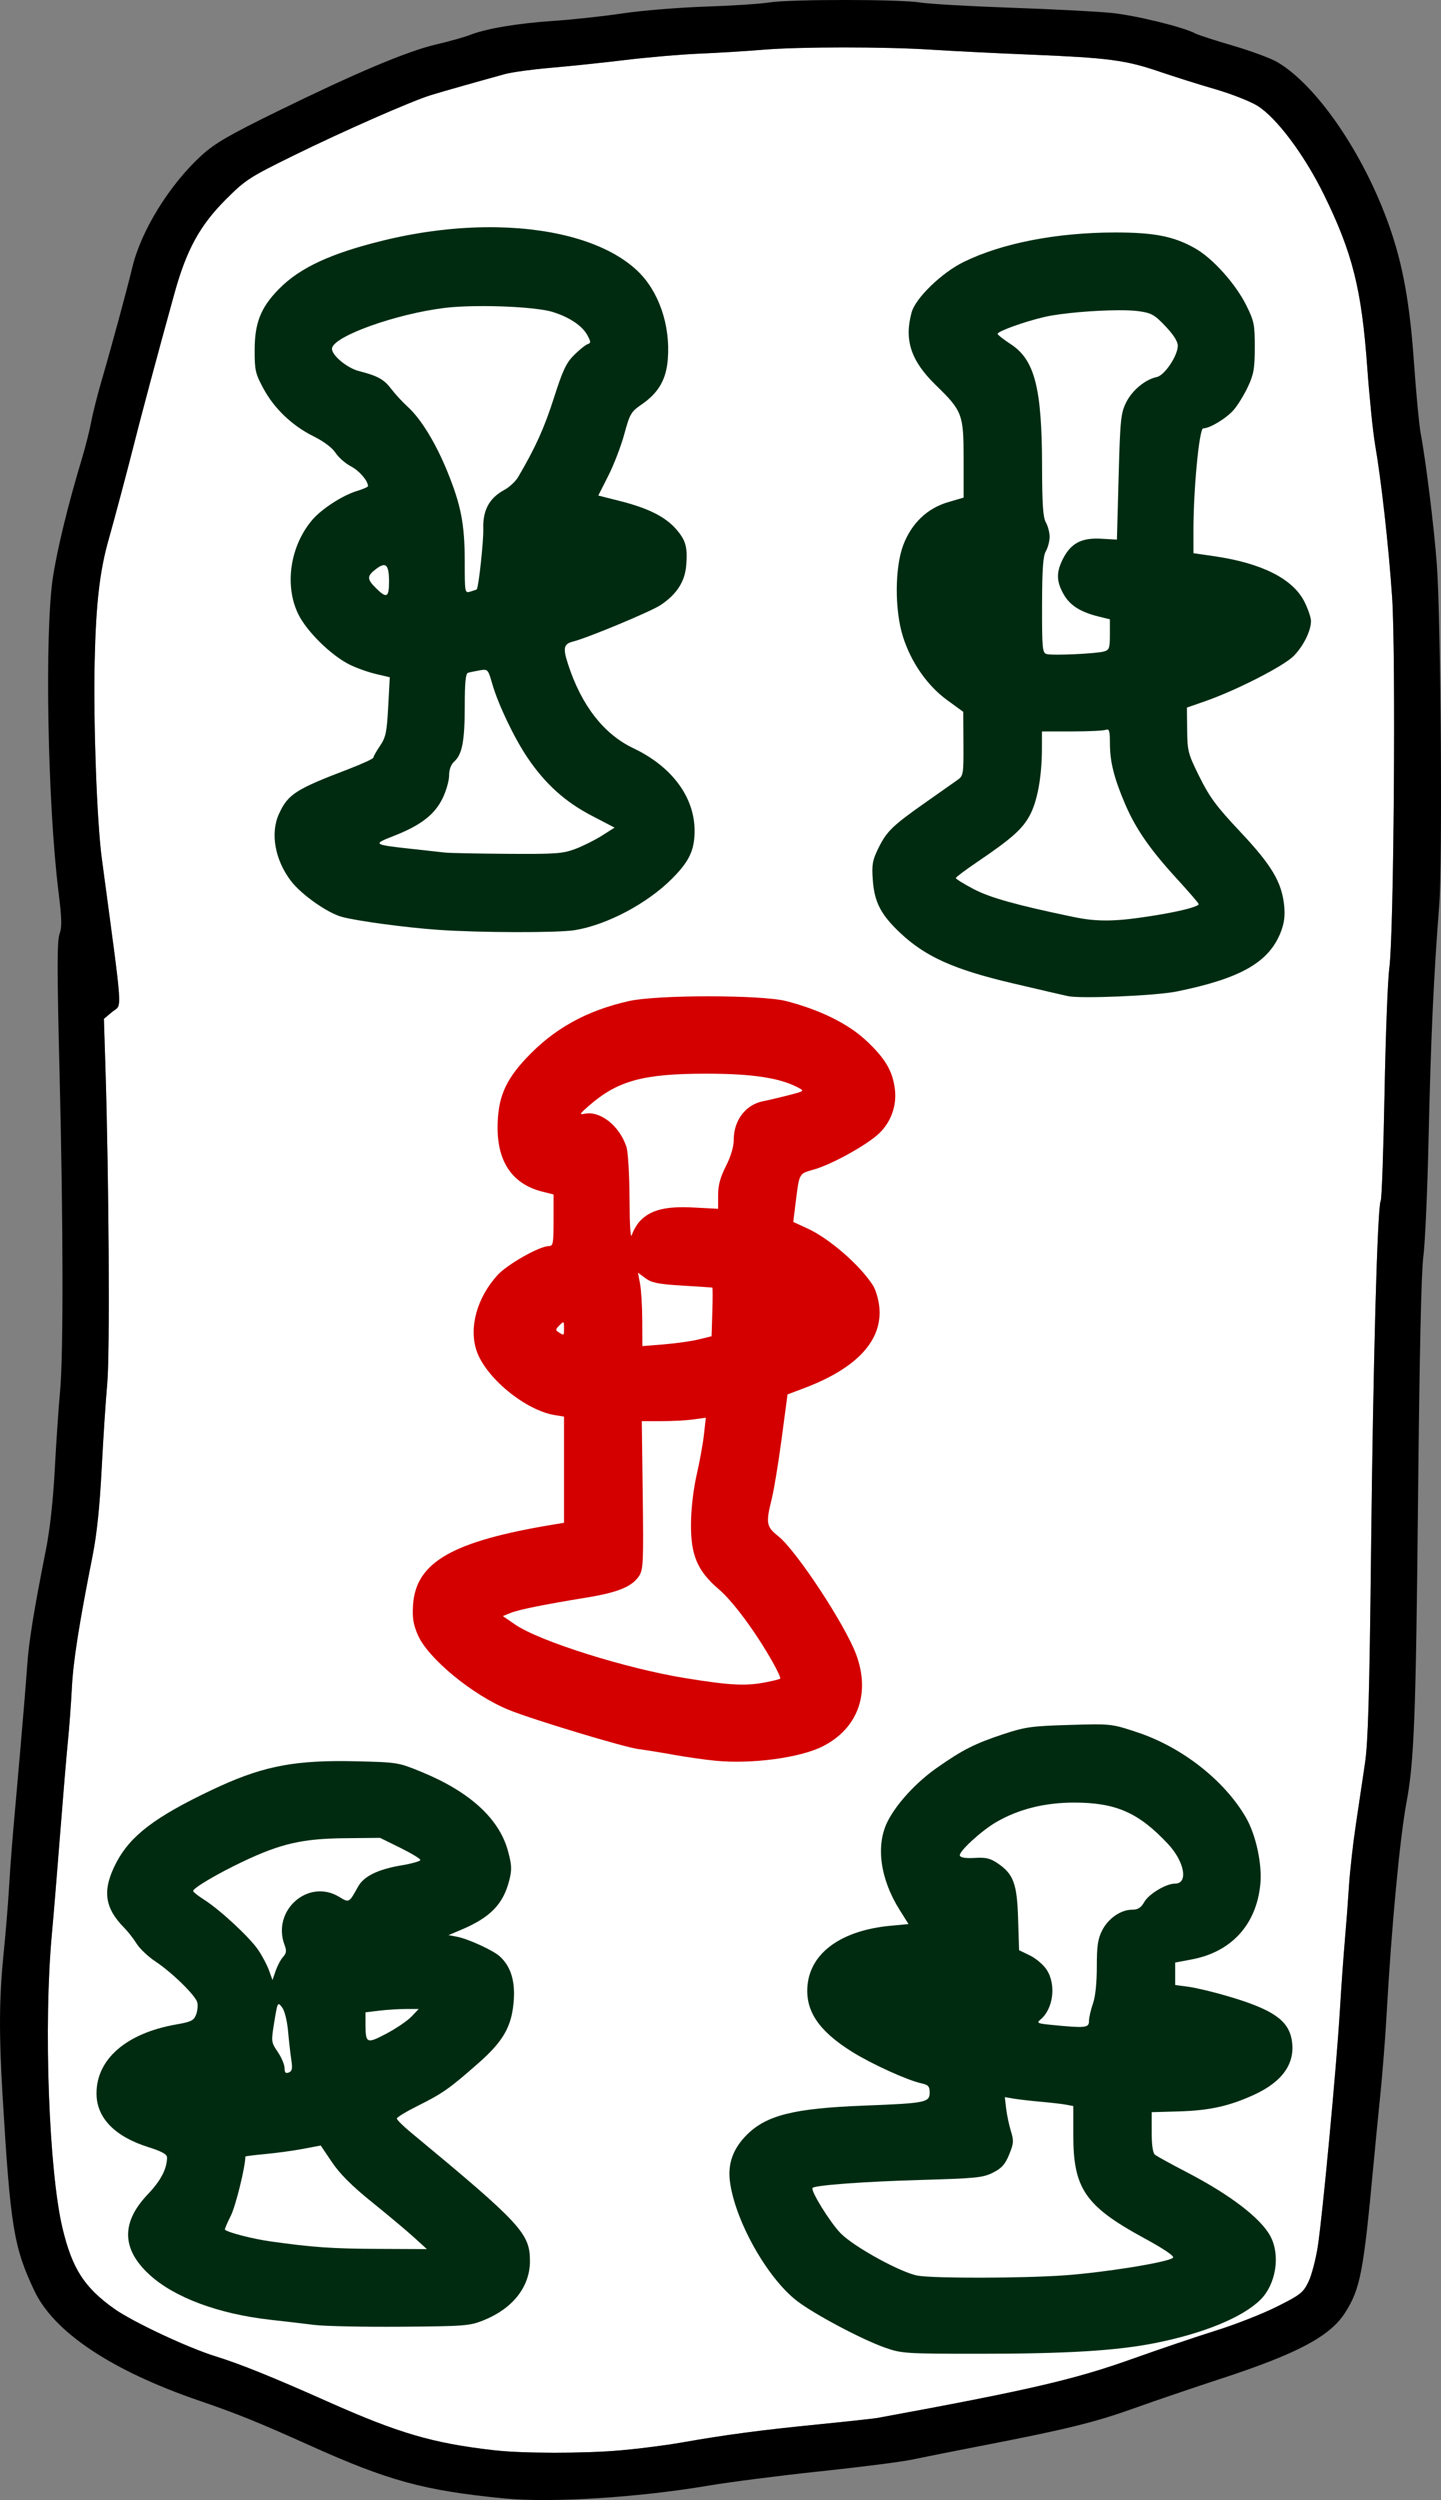 <?xml version="1.0" encoding="UTF-8" standalone="no"?>
<svg
   xmlns:osb="http://www.openswatchbook.org/uri/2009/osb"
   xmlns:dc="http://purl.org/dc/elements/1.1/"
   xmlns:cc="http://creativecommons.org/ns#"
   xmlns:rdf="http://www.w3.org/1999/02/22-rdf-syntax-ns#"
   xmlns:svg="http://www.w3.org/2000/svg"
   xmlns="http://www.w3.org/2000/svg"
   xmlns:xlink="http://www.w3.org/1999/xlink"
   version="1.1"
   id="svg2985"
   height="956.929"
   width="551.725">
  <rect width="100%" height="100%" fill="#808080" stroke="none"/>
  <defs
     id="defs5498">
    <linearGradient
       osb:paint="solid"
       id="linearGradient4756">
      <stop
         id="stop4758"
         offset="0"
         style="stop-color:#ffffff;stop-opacity:1;" />
    </linearGradient>
    <linearGradient
       osb:paint="solid"
       id="linearGradient4750">
      <stop
         id="stop4752"
         offset="0"
         style="stop-color:#000000;stop-opacity:1;" />
    </linearGradient>
    <linearGradient
       osb:paint="solid"
       id="linearGradient5694">
      <stop
         id="stop5696"
         offset="0"
         style="stop-color:#002b11;stop-opacity:1;" />
    </linearGradient>
    <linearGradient
       osb:paint="solid"
       id="linearGradient4712">
      <stop
         id="stop4714"
         offset="0"
         style="stop-color:#162d50;stop-opacity:1;" />
    </linearGradient>
    <linearGradient
       osb:paint="solid"
       id="linearGradient4706">
      <stop
         id="stop4708"
         offset="0"
         style="stop-color:#d40000;stop-opacity:1;" />
    </linearGradient>
    <linearGradient
       gradientUnits="userSpaceOnUse"
       y2="508.692"
       x2="761.443"
       y1="508.692"
       x1="262.139"
       id="linearGradient4716"
       xlink:href="#linearGradient4712" />
    <linearGradient
       gradientUnits="userSpaceOnUse"
       y2="500"
       x2="771.309"
       y1="500"
       x1="228.692"
       id="linearGradient4754"
       xlink:href="#linearGradient4750" />
    <linearGradient
       gradientUnits="userSpaceOnUse"
       y2="500.105"
       x2="752.403"
       y1="500.105"
       x1="248.611"
       id="linearGradient4760"
       xlink:href="#linearGradient4756" />
    <linearGradient
       y2="508.692"
       x2="761.443"
       y1="508.692"
       x1="262.139"
       gradientUnits="userSpaceOnUse"
       id="linearGradient501"
       xlink:href="#linearGradient4712" />
    <linearGradient
       y2="508.692"
       x2="761.443"
       y1="508.692"
       x1="262.139"
       gradientUnits="userSpaceOnUse"
       id="linearGradient503"
       xlink:href="#linearGradient4712" />
    <linearGradient
       y2="508.692"
       x2="761.443"
       y1="508.692"
       x1="262.139"
       gradientUnits="userSpaceOnUse"
       id="linearGradient505"
       xlink:href="#linearGradient4712" />
  </defs>
  <g
     transform="translate(-224.137,-21.536)"
     style="display:inline"
     id="layer15">
    <path
       id="path4822"
       d="m 547.121,39.688 c -6.109,0.001 -12.095,0.077 -17.441,0.227 -5.346,0.149 -10.051,0.372 -13.596,0.67 -6.325,0.531 -17.125,1.195 -24,1.475 -6.875,0.279 -19.7,1.376 -28.5,2.436 -8.8,1.06 -21.694,2.41 -28.654,3 -3.48,0.295 -7.189,0.713 -10.361,1.148 -3.172,0.436 -5.807,0.889 -7.139,1.256 -11.454,3.15 -24.171,6.762 -28.346,8.051 -1.873,0.578 -4.898,1.725 -8.68,3.266 -3.782,1.541 -8.321,3.477 -13.223,5.633 -9.803,4.312 -21.055,9.507 -30.598,14.195 -4.254,2.09 -7.534,3.716 -10.18,5.098 -2.645,1.381 -4.656,2.519 -6.373,3.633 -1.717,1.114 -3.141,2.204 -4.611,3.492 -1.47,1.289 -2.987,2.775 -4.891,4.68 -2.462,2.463 -4.629,4.893 -6.564,7.41 -1.936,2.517 -3.641,5.122 -5.182,7.932 -1.54,2.81 -2.915,5.826 -4.189,9.166 -1.275,3.34 -2.45,7.005 -3.59,11.113 -6.261,22.563 -12.932,47.473 -16.186,60.438 -1.89,7.532 -7.182,27.372 -9.074,34.023 -0.856,3.01 -1.588,6.039 -2.211,9.236 -0.623,3.197 -1.138,6.561 -1.562,10.238 -0.424,3.678 -0.759,7.67 -1.018,12.121 -0.259,4.451 -0.443,9.363 -0.57,14.881 -0.134,5.808 -0.149,12.553 -0.066,19.623 0.083,7.07 0.264,14.466 0.52,21.574 0.256,7.108 0.588,13.928 0.973,19.85 0.385,5.921 0.822,10.943 1.291,14.453 2.077,15.535 3.608,26.777 4.674,34.951 1.066,8.175 1.669,13.281 1.891,16.549 0.111,1.634 0.126,2.808 0.057,3.676 -0.069,0.867 -0.223,1.429 -0.451,1.836 -0.457,0.815 -1.212,1.016 -2.182,1.832 l -3.166,2.662 0.57,18.246 c 0.683,21.898 1.12,49.318 1.258,72.709 0.069,11.696 0.063,22.383 -0.025,30.871 -0.089,8.488 -0.259,14.775 -0.52,17.668 -0.593,6.6 -1.563,21.45 -2.156,33 -0.365,7.101 -0.826,13.323 -1.398,18.783 -0.572,5.46 -1.255,10.159 -2.059,14.217 -2.602,13.132 -4.461,23.249 -5.732,31.338 -0.636,4.044 -1.124,7.582 -1.484,10.734 -0.361,3.153 -0.594,5.921 -0.719,8.428 -0.288,5.775 -0.971,15 -1.52,20.5 -0.548,5.5 -1.905,21.7 -3.018,36 -1.112,14.3 -2.523,31.4 -3.135,38 -0.4,4.314 -0.717,8.966 -0.957,13.846 -0.24,4.88 -0.403,9.988 -0.49,15.217 -0.175,10.457 -0.055,21.392 0.33,31.932 0.385,10.54 1.035,20.684 1.916,29.561 0.441,4.438 0.939,8.561 1.492,12.256 0.553,3.695 1.159,6.964 1.816,9.697 0.924,3.844 1.905,7.174 3.033,10.135 1.128,2.96 2.405,5.55 3.922,7.914 1.517,2.364 3.275,4.502 5.365,6.557 2.091,2.055 4.515,4.026 7.363,6.059 1.76,1.256 4.405,2.821 7.549,4.514 3.144,1.692 6.786,3.51 10.541,5.275 3.755,1.765 7.624,3.476 11.217,4.951 3.593,1.475 6.912,2.714 9.57,3.535 4.676,1.444 10.105,3.414 16.979,6.186 6.873,2.772 15.19,6.345 25.639,11 6.892,3.07 12.861,5.609 18.305,7.73 5.443,2.122 10.362,3.826 15.15,5.232 4.789,1.406 9.447,2.513 14.375,3.438 4.928,0.924 10.124,1.667 15.984,2.342 2.773,0.32 6.334,0.561 10.336,0.723 4.002,0.162 8.446,0.243 12.988,0.246 4.542,0.003 9.182,-0.073 13.576,-0.229 4.394,-0.156 8.542,-0.392 12.1,-0.707 6.875,-0.61 17.225,-1.942 23,-2.961 8.432,-1.487 15.965,-2.671 24.123,-3.756 8.158,-1.085 16.942,-2.07 27.877,-3.158 11.275,-1.122 21.625,-2.247 23,-2.5 14.514,-2.667 26.479,-4.916 36.607,-6.914 10.129,-1.998 18.422,-3.746 25.594,-5.406 7.172,-1.661 13.222,-3.234 18.867,-4.889 5.645,-1.654 10.884,-3.389 16.432,-5.367 10.45,-3.727 24.958,-8.635 32.238,-10.906 3.64,-1.136 8.067,-2.728 12.266,-4.377 4.199,-1.649 8.17,-3.356 10.9,-4.723 4.525,-2.265 7.055,-3.609 8.705,-4.904 0.825,-0.648 1.431,-1.283 1.955,-2.016 0.524,-0.733 0.967,-1.563 1.469,-2.6 0.606,-1.251 1.312,-3.422 1.965,-5.912 0.652,-2.49 1.25,-5.3 1.635,-7.828 0.917,-6.032 2.701,-23.212 4.414,-41.506 1.713,-18.294 3.354,-37.701 3.982,-48.186 0.544,-9.075 1.405,-21.225 1.914,-27 0.509,-5.775 1.227,-15.225 1.596,-21 0.368,-5.775 1.55,-16.35 2.625,-23.5 1.075,-7.15 2.65,-17.725 3.5,-23.5 0.302,-2.052 0.56,-4.695 0.787,-8.367 0.227,-3.672 0.424,-8.374 0.602,-14.541 0.355,-12.333 0.635,-30.531 0.941,-58.092 0.407,-36.574 1.018,-69.643 1.684,-93.822 0.333,-12.09 0.68,-21.958 1.021,-28.93 0.342,-6.972 0.678,-11.049 0.992,-11.557 0.199,-0.323 0.463,-5.117 0.729,-12.582 0.265,-7.465 0.533,-17.599 0.736,-28.602 0.204,-11.003 0.512,-21.904 0.846,-30.605 0.334,-8.701 0.692,-15.202 0.994,-17.402 0.432,-3.142 0.805,-12.234 1.1,-24.441 0.295,-12.207 0.511,-27.53 0.627,-43.139 0.116,-15.609 0.134,-31.503 0.029,-44.85 -0.105,-13.346 -0.331,-24.146 -0.699,-29.566 -0.656,-9.661 -1.685,-20.774 -2.852,-31.215 -1.166,-10.44 -2.469,-20.208 -3.672,-27.18 -0.409,-2.368 -0.95,-6.883 -1.494,-12.25 -0.544,-5.367 -1.091,-11.584 -1.508,-17.359 -0.538,-7.451 -1.159,-13.908 -1.959,-19.748 -0.8,-5.84 -1.777,-11.063 -3.029,-16.051 -1.252,-4.988 -2.778,-9.738 -4.672,-14.631 -1.894,-4.893 -4.158,-9.929 -6.885,-15.484 -1.897,-3.865 -3.996,-7.662 -6.191,-11.252 -2.195,-3.59 -4.486,-6.974 -6.77,-10.01 -2.283,-3.036 -4.558,-5.727 -6.719,-7.93 -2.161,-2.203 -4.208,-3.919 -6.037,-5.01 -1.44,-0.859 -3.959,-1.989 -6.859,-3.119 -2.9,-1.13 -6.18,-2.261 -9.141,-3.117 -5.92,-1.712 -15.481,-4.721 -21.246,-6.686 -3.264,-1.112 -6.114,-2 -9.021,-2.725 -2.907,-0.724 -5.871,-1.285 -9.367,-1.746 -3.496,-0.461 -7.524,-0.821 -12.555,-1.143 -5.031,-0.322 -11.065,-0.606 -18.576,-0.914 -13.2,-0.541 -30.075,-1.383 -37.5,-1.869 -4.521,-0.296 -9.958,-0.517 -15.791,-0.664 -5.833,-0.147 -12.063,-0.22 -18.172,-0.219 z"
       style="color:#000000;clip-rule:nonzero;display:inline;overflow:visible;visibility:visible;opacity:1;isolation:auto;mix-blend-mode:normal;color-interpolation:sRGB;color-interpolation-filters:linearRGB;solid-color:#000000;solid-opacity:1;fill:url(#linearGradient4756);fill-opacity:1;fill-rule:nonzero;stroke:none;stroke-width:1;stroke-linecap:butt;stroke-linejoin:miter;stroke-miterlimit:4;stroke-dasharray:none;stroke-dashoffset:0;stroke-opacity:1;color-rendering:auto;image-rendering:auto;shape-rendering:auto;text-rendering:auto;enable-background:accumulate" />
    <path
       id="path4820"
       d="m 547.594,21.535 c -6.256,-0.002 -12.511,0.075 -17.688,0.232 -5.176,0.157 -9.274,0.393 -11.213,0.711 -3.241,0.531 -14.266,1.247 -24.5,1.592 -5.117,0.172 -11.232,0.549 -16.961,1.018 -5.729,0.469 -11.073,1.029 -14.648,1.568 -7.15,1.078 -19.105,2.373 -26.568,2.879 -6.99,0.474 -13.419,1.207 -18.893,2.133 -2.737,0.463 -5.234,0.974 -7.443,1.525 -2.209,0.551 -4.131,1.143 -5.715,1.766 -1.991,0.783 -7.78,2.4 -12.863,3.594 -2.779,0.653 -6.089,1.657 -9.963,3.031 -3.874,1.374 -8.313,3.116 -13.352,5.24 -5.038,2.125 -10.675,4.632 -16.947,7.537 -6.272,2.905 -13.18,6.208 -20.756,9.922 -9.108,4.466 -15.024,7.489 -19.281,9.957 -2.129,1.234 -3.843,2.33 -5.334,3.398 -1.491,1.068 -2.76,2.108 -3.998,3.232 -3.104,2.82 -6.116,6.041 -8.941,9.51 -2.825,3.468 -5.461,7.182 -7.816,10.99 -2.355,3.808 -4.429,7.71 -6.123,11.549 -0.847,1.92 -1.6,3.824 -2.246,5.693 -0.646,1.869 -1.186,3.704 -1.607,5.484 -1.847,7.805 -7.976,30.4 -11.639,42.906 -1.611,5.5 -3.43,12.7 -4.043,16 -0.613,3.3 -2.204,9.6 -3.533,14 -2.626,8.691 -4.988,17.326 -6.902,25.158 -1.915,7.832 -3.382,14.861 -4.221,20.342 -0.402,2.63 -0.736,5.958 -1.004,9.832 -0.268,3.874 -0.47,8.295 -0.609,13.115 -0.278,9.64 -0.304,20.872 -0.098,32.498 0.206,11.626 0.643,23.647 1.291,34.865 0.648,11.219 1.506,21.635 2.553,30.053 0.645,5.182 0.985,8.561 1.043,10.982 0.029,1.211 -0.013,2.182 -0.123,3.02 -0.11,0.838 -0.289,1.543 -0.533,2.219 -0.238,0.658 -0.416,1.855 -0.535,3.879 -0.119,2.023 -0.178,4.874 -0.178,8.836 -2e-4,7.925 0.236,20.3 0.711,39.42 0.727,29.311 1.109,56.593 1.141,78.326 0.016,10.867 -0.055,20.346 -0.215,27.998 -0.16,7.652 -0.407,13.477 -0.744,17.033 -0.543,5.733 -1.435,18.888 -1.984,29.234 -0.322,6.067 -0.786,11.851 -1.365,17.102 -0.579,5.251 -1.273,9.968 -2.053,13.898 -2.298,11.582 -3.935,20.389 -5.072,27.42 -1.137,7.031 -1.775,12.287 -2.076,16.77 -0.332,4.95 -1.471,18.9 -2.531,31 -1.06,12.1 -2.36,26.95 -2.889,33 -0.529,6.05 -1.235,15.725 -1.568,21.5 -0.334,5.775 -1.252,16.899 -2.041,24.721 -0.428,4.241 -0.754,8.281 -0.982,12.324 -0.228,4.044 -0.359,8.091 -0.391,12.344 -0.032,4.252 0.034,8.711 0.195,13.578 0.161,4.868 0.417,10.144 0.768,16.033 0.749,12.585 1.389,22.508 2.053,30.576 0.663,8.068 1.35,14.282 2.189,19.445 0.42,2.582 0.878,4.901 1.391,7.059 0.513,2.157 1.082,4.153 1.721,6.088 1.278,3.869 2.84,7.494 4.818,11.68 0.94,1.989 2.108,3.96 3.498,5.908 1.39,1.948 3,3.873 4.828,5.771 1.828,1.898 3.871,3.77 6.125,5.611 2.254,1.841 4.718,3.653 7.387,5.43 2.669,1.777 5.543,3.518 8.615,5.223 3.072,1.704 6.341,3.37 9.805,4.994 3.463,1.624 7.12,3.206 10.963,4.742 3.843,1.536 7.873,3.026 12.084,4.467 7.124,2.437 12.738,4.486 19.014,7.025 6.276,2.539 13.214,5.569 22.986,9.969 7.568,3.407 14.096,6.195 20.109,8.508 6.013,2.312 11.511,4.15 17.02,5.654 5.508,1.504 11.027,2.675 17.08,3.658 6.053,0.983 12.642,1.778 20.291,2.527 4.5,0.441 9.955,0.641 16.029,0.623 6.074,-0.018 12.766,-0.256 19.74,-0.691 6.974,-0.435 14.23,-1.069 21.432,-1.879 7.201,-0.81 14.348,-1.798 21.104,-2.941 4.179,-0.707 11.094,-1.677 18.869,-2.672 7.775,-0.994 16.41,-2.013 24.027,-2.814 7.618,-0.801 15.363,-1.704 21.707,-2.514 6.344,-0.81 11.286,-1.526 13.293,-1.953 4.015,-0.854 16.524,-3.342 27.799,-5.527 15.78,-3.059 26.36,-5.254 34.893,-7.363 4.266,-1.055 8.022,-2.088 11.658,-3.197 3.637,-1.11 7.155,-2.295 10.949,-3.654 7.7,-2.758 22.55,-7.814 33,-11.232 7.334,-2.399 13.615,-4.614 19.002,-6.729 5.387,-2.115 9.878,-4.129 13.633,-6.127 1.877,-0.999 3.571,-1.993 5.1,-2.994 1.529,-1.001 2.894,-2.007 4.113,-3.031 1.219,-1.024 2.293,-2.066 3.242,-3.135 0.95,-1.068 1.775,-2.163 2.494,-3.297 1.453,-2.29 2.617,-4.396 3.605,-6.912 0.989,-2.516 1.802,-5.444 2.555,-9.377 0.752,-3.932 1.444,-8.87 2.188,-15.408 0.743,-6.538 1.538,-14.676 2.5,-25.01 0.614,-6.6 1.803,-18.75 2.643,-27 0.839,-8.25 1.925,-22.2 2.41,-31 0.896,-16.227 2.157,-33.002 3.51,-47.395 0.676,-7.196 1.375,-13.798 2.062,-19.438 0.687,-5.64 1.363,-10.317 1.992,-13.668 0.736,-3.918 1.329,-7.937 1.818,-13.051 0.489,-5.114 0.873,-11.322 1.191,-19.621 0.318,-8.299 0.57,-18.687 0.793,-32.16 0.223,-13.473 0.418,-30.031 0.623,-50.668 0.277,-27.95 0.59,-49.926 0.932,-65.615 0.342,-15.689 0.713,-25.09 1.105,-27.885 0.328,-2.337 0.72,-8.682 1.088,-17.02 0.368,-8.338 0.711,-18.668 0.941,-28.98 0.418,-18.718 0.909,-34.233 1.557,-48.373 0.648,-14.14 1.453,-26.905 2.5,-40.127 0.321,-4.055 0.521,-12.905 0.615,-24.232 0.095,-11.327 0.083,-25.131 -0.016,-39.096 -0.099,-13.965 -0.287,-28.089 -0.547,-40.057 -0.26,-11.968 -0.591,-21.779 -0.979,-27.115 -0.496,-6.822 -1.553,-16.792 -2.729,-26.322 -1.176,-9.53 -2.47,-18.619 -3.439,-23.678 -0.58,-3.025 -1.733,-15.175 -2.562,-27 -0.404,-5.757 -0.872,-10.991 -1.43,-15.834 -0.557,-4.843 -1.204,-9.296 -1.963,-13.492 -0.759,-4.197 -1.63,-8.138 -2.639,-11.955 -1.009,-3.817 -2.156,-7.509 -3.463,-11.213 -1.218,-3.452 -2.565,-6.882 -4.02,-10.262 -1.455,-3.379 -3.018,-6.708 -4.666,-9.951 -1.648,-3.244 -3.382,-6.402 -5.18,-9.447 -1.798,-3.045 -3.66,-5.975 -5.564,-8.758 -1.905,-2.783 -3.852,-5.419 -5.82,-7.877 -1.968,-2.458 -3.957,-4.739 -5.945,-6.809 -1.989,-2.07 -3.978,-3.93 -5.943,-5.549 -1.966,-1.619 -3.909,-2.995 -5.809,-4.1 -1.238,-0.719 -3.762,-1.781 -6.832,-2.914 -3.07,-1.133 -6.685,-2.336 -10.105,-3.336 -6.841,-1.999 -13.317,-4.106 -14.393,-4.682 -1.145,-0.613 -3.151,-1.352 -5.66,-2.131 -2.509,-0.779 -5.52,-1.597 -8.678,-2.367 -3.157,-0.77 -6.46,-1.493 -9.551,-2.08 -3.091,-0.587 -5.971,-1.04 -8.281,-1.27 -5.5,-0.548 -22.825,-1.442 -38.5,-1.986 -7.838,-0.272 -15.646,-0.633 -21.914,-0.994 -6.268,-0.361 -10.995,-0.721 -12.668,-0.996 -1.942,-0.319 -6.041,-0.559 -11.219,-0.721 -5.178,-0.161 -11.433,-0.244 -17.689,-0.246 z M 547.121,39.688 c 6.109,-0.001 12.339,0.072 18.172,0.219 5.833,0.147 11.27,0.368 15.791,0.664 7.425,0.486 24.3,1.328 37.5,1.869 7.511,0.308 13.545,0.592 18.576,0.914 5.031,0.322 9.059,0.682 12.555,1.143 3.496,0.461 6.46,1.022 9.367,1.746 2.907,0.724 5.757,1.612 9.021,2.725 5.765,1.965 15.326,4.973 21.246,6.686 2.96,0.856 6.241,1.987 9.141,3.117 2.9,1.13 5.42,2.261 6.859,3.119 1.829,1.091 3.876,2.807 6.037,5.01 2.161,2.203 4.436,4.893 6.719,7.93 2.283,3.036 4.574,6.42 6.77,10.01 2.195,3.59 4.294,7.387 6.191,11.252 2.727,5.556 4.99,10.592 6.885,15.484 1.894,4.893 3.42,9.643 4.672,14.631 1.252,4.988 2.23,10.21 3.029,16.051 0.8,5.84 1.421,12.297 1.959,19.748 0.417,5.775 0.964,11.993 1.508,17.359 0.544,5.367 1.086,9.882 1.494,12.25 1.203,6.972 2.506,16.739 3.672,27.18 1.166,10.44 2.196,21.554 2.852,31.215 0.368,5.421 0.594,16.22 0.699,29.566 0.105,13.346 0.087,29.241 -0.029,44.85 -0.116,15.609 -0.332,30.931 -0.627,43.139 -0.295,12.207 -0.668,21.299 -1.1,24.441 -0.302,2.2 -0.661,8.701 -0.994,17.402 -0.334,8.701 -0.642,19.603 -0.846,30.605 -0.204,11.003 -0.471,21.137 -0.736,28.602 -0.265,7.465 -0.529,12.259 -0.729,12.582 -0.314,0.508 -0.65,4.585 -0.992,11.557 -0.342,6.972 -0.689,16.84 -1.021,28.93 -0.666,24.18 -1.277,57.248 -1.684,93.822 -0.307,27.561 -0.587,45.758 -0.941,58.092 -0.177,6.167 -0.374,10.869 -0.602,14.541 -0.227,3.672 -0.485,6.315 -0.787,8.367 -0.85,5.775 -2.425,16.35 -3.5,23.5 -1.075,7.15 -2.257,17.725 -2.625,23.5 -0.368,5.775 -1.086,15.225 -1.596,21 -0.509,5.775 -1.37,17.925 -1.914,27 -0.629,10.485 -2.27,29.892 -3.982,48.186 -1.713,18.294 -3.497,35.473 -4.414,41.506 -0.384,2.528 -0.982,5.338 -1.635,7.828 -0.652,2.49 -1.359,4.661 -1.965,5.912 -0.502,1.036 -0.945,1.867 -1.469,2.6 -0.524,0.733 -1.13,1.368 -1.955,2.016 -1.65,1.295 -4.181,2.639 -8.705,4.904 -2.73,1.367 -6.701,3.073 -10.9,4.723 -4.199,1.649 -8.625,3.241 -12.266,4.377 -7.281,2.271 -21.788,7.179 -32.238,10.906 -5.547,1.979 -10.787,3.713 -16.432,5.367 -5.645,1.654 -11.695,3.228 -18.867,4.889 -7.172,1.661 -15.465,3.408 -25.594,5.406 -10.129,1.998 -22.093,4.247 -36.607,6.914 -1.375,0.253 -11.725,1.378 -23,2.5 -10.935,1.088 -19.719,2.073 -27.877,3.158 -8.158,1.085 -15.691,2.269 -24.123,3.756 -5.775,1.019 -16.125,2.351 -23,2.961 -3.558,0.315 -7.706,0.551 -12.1,0.707 -4.394,0.156 -9.034,0.232 -13.576,0.229 -4.542,-0.003 -8.986,-0.085 -12.988,-0.246 -4.002,-0.162 -7.562,-0.403 -10.336,-0.723 -5.861,-0.675 -11.057,-1.418 -15.984,-2.342 -4.928,-0.924 -9.586,-2.031 -14.375,-3.438 -4.789,-1.406 -9.707,-3.111 -15.15,-5.232 -5.443,-2.122 -11.413,-4.66 -18.305,-7.73 -10.449,-4.655 -18.766,-8.228 -25.639,-11 -6.873,-2.772 -12.303,-4.741 -16.979,-6.186 -2.658,-0.821 -5.977,-2.06 -9.57,-3.535 -3.593,-1.475 -7.462,-3.186 -11.217,-4.951 -3.755,-1.765 -7.397,-3.583 -10.541,-5.275 -3.144,-1.692 -5.789,-3.258 -7.549,-4.514 -2.848,-2.033 -5.273,-4.004 -7.363,-6.059 -2.091,-2.055 -3.848,-4.193 -5.365,-6.557 -1.517,-2.364 -2.793,-4.954 -3.922,-7.914 -1.128,-2.96 -2.109,-6.29 -3.033,-10.135 -0.657,-2.734 -1.264,-6.002 -1.816,-9.697 -0.553,-3.695 -1.052,-7.817 -1.492,-12.256 -0.881,-8.877 -1.531,-19.021 -1.916,-29.561 -0.385,-10.54 -0.506,-21.475 -0.33,-31.932 0.088,-5.228 0.251,-10.337 0.49,-15.217 0.24,-4.88 0.557,-9.532 0.957,-13.846 0.612,-6.6 2.022,-23.7 3.135,-38 1.112,-14.3 2.469,-30.5 3.018,-36 0.548,-5.5 1.232,-14.725 1.52,-20.5 0.125,-2.507 0.358,-5.275 0.719,-8.428 0.361,-3.153 0.849,-6.69 1.484,-10.734 1.271,-8.089 3.131,-18.206 5.732,-31.338 0.804,-4.058 1.486,-8.756 2.059,-14.217 0.572,-5.46 1.034,-11.683 1.398,-18.783 0.593,-11.55 1.563,-26.4 2.156,-33 0.26,-2.893 0.431,-9.18 0.52,-17.668 0.089,-8.488 0.094,-19.175 0.025,-30.871 -0.138,-23.391 -0.575,-50.811 -1.258,-72.709 l -0.57,-18.246 3.166,-2.662 c 0.969,-0.816 1.725,-1.017 2.182,-1.832 0.228,-0.407 0.382,-0.969 0.451,-1.836 0.069,-0.867 0.054,-2.042 -0.057,-3.676 -0.222,-3.268 -0.824,-8.374 -1.891,-16.549 -1.066,-8.175 -2.597,-19.416 -4.674,-34.951 -0.469,-3.51 -0.906,-8.532 -1.291,-14.453 -0.385,-5.921 -0.717,-12.742 -0.973,-19.85 -0.256,-7.108 -0.437,-14.504 -0.52,-21.574 -0.083,-7.07 -0.068,-13.815 0.066,-19.623 0.127,-5.518 0.311,-10.43 0.57,-14.881 0.259,-4.451 0.593,-8.443 1.018,-12.121 0.424,-3.678 0.939,-7.041 1.562,-10.238 0.623,-3.197 1.355,-6.227 2.211,-9.236 1.892,-6.652 7.184,-26.491 9.074,-34.023 3.254,-12.965 9.925,-37.875 16.186,-60.438 1.14,-4.108 2.315,-7.773 3.59,-11.113 1.275,-3.34 2.649,-6.356 4.189,-9.166 1.54,-2.81 3.246,-5.414 5.182,-7.932 1.936,-2.517 4.103,-4.947 6.564,-7.41 1.904,-1.904 3.42,-3.391 4.891,-4.68 1.47,-1.289 2.894,-2.378 4.611,-3.492 1.717,-1.114 3.728,-2.251 6.373,-3.633 2.645,-1.381 5.926,-3.008 10.18,-5.098 9.542,-4.688 20.795,-9.883 30.598,-14.195 4.902,-2.156 9.441,-4.092 13.223,-5.633 3.782,-1.541 6.807,-2.687 8.68,-3.266 4.174,-1.289 16.892,-4.901 28.346,-8.051 1.332,-0.366 3.967,-0.82 7.139,-1.256 3.172,-0.436 6.881,-0.853 10.361,-1.148 6.961,-0.59 19.854,-1.94 28.654,-3 8.8,-1.06 21.625,-2.156 28.5,-2.436 6.875,-0.279 17.675,-0.943 24,-1.475 3.545,-0.298 8.25,-0.521 13.596,-0.67 5.346,-0.149 11.333,-0.225 17.441,-0.227 z"
       style="color:#000000;clip-rule:nonzero;display:inline;overflow:visible;visibility:visible;opacity:1;isolation:auto;mix-blend-mode:normal;color-interpolation:sRGB;color-interpolation-filters:linearRGB;solid-color:#000000;solid-opacity:1;fill:url(#linearGradient4750);fill-opacity:1;fill-rule:nonzero;stroke:none;stroke-width:1;stroke-linecap:butt;stroke-linejoin:miter;stroke-miterlimit:4;stroke-dasharray:none;stroke-dashoffset:0;stroke-opacity:1;color-rendering:auto;image-rendering:auto;shape-rendering:auto;text-rendering:auto;enable-background:accumulate" />
    <path
       id="path5748"
       d="m 356.242,695.627 c -21.073,-0.175 -32.931,2.474 -50.828,10.957 -21.802,10.334 -31.3,17.529 -36.695,27.797 -5.52,10.505 -4.695,17.318 3.047,25.123 1.364,1.375 3.468,4.075 4.676,6 1.208,1.925 4.435,4.981 7.17,6.793 6.403,4.241 15.391,13.03 16.062,15.705 0.287,1.143 0.078,3.248 -0.465,4.676 -0.849,2.233 -1.905,2.756 -7.533,3.736 -19.1,3.326 -30.592,13.242 -30.592,26.4 0,9.312 6.921,16.491 19.822,20.562 5.172,1.632 7.178,2.738 7.178,3.953 0,4.332 -2.377,8.889 -7.369,14.123 -10.249,10.745 -10.037,20.944 0.643,30.75 9.543,8.762 26.446,15.051 46.457,17.283 5.373,0.599 12.92,1.482 16.77,1.961 3.85,0.479 18.7,0.788 33,0.684 24.301,-0.177 26.365,-0.335 31.58,-2.416 11.297,-4.509 17.877,-12.868 17.877,-22.711 0,-10.623 -3.369,-14.259 -45.715,-49.344 -2.883,-2.389 -5.242,-4.74 -5.242,-5.225 0,-0.484 3.712,-2.729 8.25,-4.988 9.27,-4.616 11.956,-6.513 23.021,-16.252 9.667,-8.509 12.846,-14.216 13.504,-24.248 0.491,-7.477 -1.268,-12.87 -5.422,-16.627 -2.503,-2.263 -12.056,-6.646 -16.213,-7.439 l -3.359,-0.643 4.859,-2.053 c 11.183,-4.726 16.109,-9.806 18.418,-18.99 1.021,-4.063 0.943,-5.788 -0.51,-11.154 -3.337,-12.326 -14.544,-22.612 -32.877,-30.174 -9.081,-3.745 -9.33,-3.786 -25.172,-4.168 -1.491,-0.036 -2.937,-0.061 -4.342,-0.072 z m 13.418,29.377 7.713,3.803 c 4.241,2.093 7.711,4.19 7.711,4.66 0,0.47 -3.263,1.4 -7.25,2.066 -8.944,1.495 -14.398,4.162 -16.582,8.107 -3.495,6.313 -3.433,6.279 -7.227,3.967 -11.863,-7.232 -25.953,5.212 -20.912,18.471 0.811,2.134 0.685,3.083 -0.596,4.498 -0.893,0.987 -2.169,3.386 -2.838,5.33 l -1.215,3.535 -1.332,-3.719 c -0.732,-2.045 -2.61,-5.59 -4.172,-7.875 -3.319,-4.853 -14.524,-15.249 -20.625,-19.137 -2.337,-1.489 -4.249,-2.998 -4.25,-3.354 -0.003,-1.154 9.29,-6.644 19.152,-11.316 14.434,-6.837 22.726,-8.736 38.885,-8.9 l 13.537,-0.137 z m -38.803,63.658 c 0.083,-0.004 0.171,0.026 0.268,0.088 0.257,0.166 0.567,0.552 0.977,1.08 1.002,1.293 1.943,5.005 2.324,9.174 0.352,3.85 0.92,8.845 1.262,11.1 0.49,3.235 0.279,4.231 -0.992,4.719 -1.198,0.46 -1.611,0.02 -1.611,-1.711 0,-1.281 -1.165,-4.047 -2.59,-6.146 -2.558,-3.769 -2.574,-3.912 -1.332,-11.561 0.803,-4.947 1.114,-6.711 1.695,-6.742 z m 53.602,1.842 -2.824,2.947 c -1.554,1.622 -5.866,4.547 -9.582,6.5 -7.6,3.994 -7.969,3.813 -7.969,-3.891 l 0,-4.279 5.25,-0.631 c 2.888,-0.347 7.472,-0.634 10.188,-0.639 l 4.938,-0.008 z m -37.529,52.26 4.328,6.414 c 3.025,4.483 7.637,9.082 15.326,15.281 6.05,4.878 13.25,10.914 16,13.412 l 5,4.543 -18.5,-0.086 c -18.009,-0.082 -25.023,-0.567 -41.463,-2.875 -6.676,-0.937 -16.173,-3.379 -17.354,-4.461 -0.174,-0.16 0.83,-2.556 2.232,-5.324 1.878,-3.707 5.584,-18.756 5.584,-22.678 0,-0.138 3.487,-0.576 7.75,-0.973 4.263,-0.396 10.754,-1.29 14.424,-1.986 l 6.672,-1.268 z"
       style="fill:url(#linearGradient5694)" />
    <path
       id="path5738"
       d="m 409.41,108.521 c -12.233,0.185 -25.273,1.835 -38.387,5.037 -20.279,4.952 -32.093,10.44 -40.143,18.648 -6.903,7.039 -9.221,12.884 -9.242,23.297 -0.015,7.762 0.276,9.041 3.348,14.736 4.17,7.732 11.017,14.248 19.279,18.35 3.864,1.918 7.103,4.357 8.338,6.275 1.111,1.726 3.739,4.039 5.84,5.139 3.234,1.693 6.475,5.417 6.605,7.59 0.019,0.325 -1.857,1.16 -4.172,1.854 -5.534,1.658 -13.644,6.907 -17.236,11.156 -8.474,10.022 -10.672,25.071 -5.268,36.076 3.225,6.568 12.496,15.681 19.547,19.213 2.565,1.285 7.093,2.908 10.061,3.607 l 5.396,1.271 -0.604,11.26 c -0.528,9.844 -0.924,11.728 -3.146,15.004 -1.398,2.061 -2.543,4.087 -2.543,4.504 0,0.416 -4.388,2.433 -9.75,4.48 -19.997,7.637 -22.89,9.503 -26.354,16.984 -3.423,7.393 -1.601,17.668 4.562,25.74 3.992,5.228 13.975,12.259 19.527,13.754 5.833,1.571 24.285,4.062 36.514,4.93 15.987,1.134 46.093,1.213 52.664,0.137 12.299,-2.015 27.694,-10.168 37.191,-19.693 6.632,-6.652 8.645,-10.924 8.645,-18.35 0,-12.87 -8.685,-24.584 -23.412,-31.574 -11.367,-5.395 -19.916,-16.393 -25.057,-32.232 -2.005,-6.178 -1.656,-7.713 1.963,-8.621 5.56,-1.395 29.676,-11.436 33.424,-13.916 6.201,-4.104 9.36,-8.966 9.877,-15.201 0.584,-7.043 -0.165,-9.688 -3.969,-14.02 -4.062,-4.626 -10.676,-7.929 -21.23,-10.602 l -8.463,-2.143 3.85,-7.605 c 2.118,-4.183 4.868,-11.35 6.111,-15.928 2.097,-7.722 2.577,-8.54 6.617,-11.32 6.48,-4.458 9.412,-9.514 10.037,-17.301 1.052,-13.111 -3.505,-26.25 -11.797,-34.006 -11.09,-10.373 -30.602,-16.081 -53.434,-16.521 -1.712,-0.033 -3.444,-0.036 -5.191,-0.01 z m 241.529,2 c -22.323,0.031 -43.217,4.108 -57.855,11.291 -8.372,4.108 -18.379,13.791 -19.895,19.248 -2.939,10.586 -0.293,18.595 9.195,27.836 10.251,9.983 10.699,11.173 10.697,28.414 l 0,14.693 -5.992,1.76 c -7.896,2.32 -13.872,8.012 -17.053,16.24 -3.316,8.577 -3.408,24.957 -0.199,35.162 3.095,9.842 9.328,18.804 16.928,24.338 l 6.18,4.5 0.07,12.203 c 0.066,11.555 -0.051,12.287 -2.182,13.801 -1.238,0.88 -6.75,4.761 -12.25,8.623 -12.743,8.948 -14.987,11.124 -18.166,17.621 -2.241,4.58 -2.531,6.237 -2.115,12.031 0.615,8.569 3.027,13.258 10.426,20.264 9.664,9.151 20.599,14.072 42.938,19.322 10.405,2.446 20.043,4.681 21.418,4.967 5.025,1.045 33.614,-0.175 41.49,-1.771 24.678,-5.002 35.547,-11.239 40.025,-22.965 1.256,-3.289 1.605,-6.156 1.209,-9.988 -0.923,-8.944 -4.78,-15.418 -16.787,-28.176 -9.088,-9.656 -11.742,-13.23 -15.602,-21.004 -4.401,-8.864 -4.655,-9.829 -4.742,-17.963 l -0.094,-8.596 7,-2.439 c 11.885,-4.141 30.142,-13.479 33.906,-17.342 3.763,-3.862 6.594,-9.6 6.594,-13.361 0,-1.285 -1.114,-4.57 -2.475,-7.301 -4.38,-8.789 -16.24,-14.813 -34.389,-17.467 l -8.137,-1.189 -0.004,-8.635 c -0.008,-15.754 2.222,-39.135 3.732,-39.135 2.593,0 9.041,-3.936 11.807,-7.207 1.532,-1.812 3.943,-5.768 5.357,-8.793 2.19,-4.683 2.574,-6.911 2.59,-15 0.017,-8.701 -0.253,-10.047 -3.197,-16 -4.079,-8.247 -12.827,-18.024 -19.564,-21.863 -8.16,-4.649 -15.685,-6.14 -30.865,-6.119 z m -241.771,28.172 c 10.57,0.011 21.973,0.851 26.506,2.236 6.442,1.968 11.429,5.312 13.385,8.975 1.353,2.533 1.355,2.918 0.025,3.383 -0.825,0.289 -3.138,2.152 -5.141,4.143 -3.016,2.998 -4.349,5.838 -7.775,16.557 -3.635,11.37 -7.033,18.881 -13.619,30.102 -0.996,1.697 -3.407,3.947 -5.357,5 -5.733,3.097 -8.248,7.769 -8.016,14.891 0.147,4.497 -1.76,22.178 -2.496,23.15 -0.052,0.069 -1.108,0.436 -2.346,0.816 -2.248,0.691 -2.249,0.684 -2.264,-11.625 -0.017,-14.213 -1.419,-21.44 -6.66,-34.316 -4.426,-10.874 -10.102,-20.155 -15.113,-24.713 -2.042,-1.857 -4.921,-4.978 -6.4,-6.936 -2.735,-3.62 -5.164,-4.957 -12.312,-6.779 -4.728,-1.205 -10.782,-6.366 -10.314,-8.793 0.899,-4.67 24.465,-13.085 43.08,-15.383 2.89,-0.357 6.485,-0.572 10.361,-0.66 1.454,-0.033 2.947,-0.048 4.457,-0.047 z m 243.27,1.592 c 3.044,-0.01 5.666,0.097 7.482,0.344 5.068,0.687 6.165,1.293 10.414,5.746 3.085,3.234 4.75,5.86 4.75,7.492 0,3.799 -5.053,11.362 -8,11.973 -4.434,0.919 -9.442,5.051 -11.748,9.691 -2.074,4.174 -2.299,6.385 -2.904,28.535 l -0.654,24.012 -6.098,-0.342 c -7.445,-0.418 -11.517,1.734 -14.555,7.688 -2.621,5.137 -2.556,8.608 0.252,13.58 2.402,4.252 6.453,6.823 13.457,8.537 l 4.25,1.039 0,5.846 c 0,5.209 -0.245,5.912 -2.25,6.469 -3.143,0.873 -19.877,1.624 -22,0.986 -1.585,-0.476 -1.745,-2.239 -1.713,-18.701 0.027,-13.872 0.372,-18.768 1.463,-20.676 0.786,-1.375 1.43,-3.85 1.43,-5.5 0,-1.65 -0.644,-4.125 -1.43,-5.5 -1.098,-1.921 -1.436,-6.936 -1.463,-21.662 -0.055,-29.789 -2.819,-40.564 -11.934,-46.525 -2.786,-1.822 -5.074,-3.619 -5.084,-3.992 -0.026,-0.975 10.266,-4.684 17.932,-6.463 6.347,-1.473 19.272,-2.547 28.402,-2.576 z m -281.236,97.574 c 1.369,0.094 1.883,2.046 1.883,6.203 0,6.278 -0.894,6.7 -5.158,2.436 -3.387,-3.387 -3.327,-4.542 0.373,-7.305 0.898,-0.67 1.645,-1.098 2.262,-1.262 0.231,-0.061 0.445,-0.086 0.641,-0.072 z m 38.426,40.055 c 1.422,0.058 1.767,1.155 2.982,5.375 2.289,7.944 8.408,20.747 13.541,28.332 6.714,9.922 14.31,16.796 24.363,22.041 l 8.928,4.658 -4.879,3.096 c -2.684,1.702 -7.282,3.992 -10.217,5.09 -4.761,1.781 -7.57,1.981 -26.049,1.848 -11.392,-0.082 -22.063,-0.298 -23.713,-0.48 -1.65,-0.182 -7.5,-0.827 -13,-1.432 -14.638,-1.61 -14.844,-1.758 -6.838,-4.873 10.295,-4.005 15.675,-8.096 18.738,-14.242 1.43,-2.869 2.6,-6.858 2.6,-8.865 0,-2.375 0.696,-4.278 1.994,-5.453 3.039,-2.75 3.996,-7.834 4.002,-21.287 0.004,-8.951 0.343,-12.384 1.254,-12.662 0.688,-0.21 2.687,-0.629 4.441,-0.932 0.785,-0.135 1.378,-0.232 1.852,-0.213 z m 238.326,22.859 c 0.135,-0.016 0.254,-0.007 0.359,0.035 0.633,0.25 0.776,1.642 0.783,5.338 0.014,6.96 1.6,13.28 5.789,23.078 4.068,9.517 9.564,17.462 19.799,28.619 4.62,5.037 8.4,9.424 8.4,9.75 0,0.949 -6.791,2.715 -16.5,4.293 -15.1,2.454 -22.007,2.59 -31.5,0.619 -21.563,-4.478 -31.883,-7.359 -38.129,-10.641 -3.779,-1.986 -6.862,-3.892 -6.852,-4.236 0.011,-0.344 3.676,-3.1 8.146,-6.125 13.104,-8.868 17.272,-12.552 20.119,-17.783 2.934,-5.39 4.664,-14.774 4.695,-25.467 l 0.019,-6.75 11.418,0 c 6.28,0 12.13,-0.274 13,-0.607 0.166,-0.064 0.317,-0.107 0.451,-0.123 z M 512.5,378.125 601.562,410.938 512.5,378.125 Z"
       style="fill:url(#linearGradient5694)" />
    <path
       id="path5746"
       d="m 643.031,681.557 c -2.409,0.014 -5.414,0.103 -9.42,0.221 -14.341,0.42 -16.973,0.781 -25.027,3.434 -11.133,3.667 -15.869,6.055 -25.752,12.992 -7.882,5.532 -15.346,13.633 -18.801,20.404 -4.66,9.134 -2.946,22.038 4.502,33.896 l 3.455,5.5 -6.797,0.633 c -18.79,1.753 -30.667,10.239 -31.871,22.773 -0.94,9.782 4.262,17.528 17.16,25.551 7.51,4.671 21.042,10.82 26.404,11.998 2.674,0.587 3.199,1.165 3.199,3.516 0,3.807 -1.481,4.103 -25,5.01 -26.986,1.04 -37.481,3.655 -45.045,11.219 -5.183,5.183 -7.29,10.953 -6.451,17.67 1.875,15.013 14.245,37.083 25.729,45.904 6.612,5.079 24.746,14.704 33.574,17.82 6.443,2.274 7.781,2.363 35.693,2.375 33.569,0.014 52.725,-1.13 67.5,-4.035 18.747,-3.686 33.889,-9.897 40.689,-16.691 5.916,-5.911 7.645,-16.936 3.799,-24.209 -3.653,-6.907 -15.373,-15.89 -31.988,-24.52 -6.05,-3.142 -11.562,-6.174 -12.25,-6.736 -0.802,-0.656 -1.249,-3.759 -1.248,-8.65 l 0.002,-7.627 10.248,-0.289 c 11.839,-0.333 19.494,-2.024 29.029,-6.414 11.09,-5.106 15.967,-12.334 14.305,-21.197 -1.386,-7.386 -7.363,-11.442 -24.211,-16.434 -5.431,-1.609 -12.238,-3.248 -15.125,-3.641 l -5.25,-0.715 0,-4.293 0,-4.293 6.367,-1.201 c 15.156,-2.86 24.687,-13.281 26.23,-28.682 0.771,-7.697 -1.655,-18.97 -5.52,-25.646 -8.205,-14.175 -24.453,-26.916 -41.557,-32.588 -7.476,-2.479 -9.346,-3.098 -16.574,-3.055 z m -7.678,29.947 c 16.042,0 24.756,3.834 35.982,15.836 6.34,6.778 7.855,15.164 2.74,15.164 -3.448,0 -10.052,3.939 -11.824,7.055 -1.26,2.214 -2.402,2.933 -4.668,2.941 -4.332,0.015 -9.109,3.318 -11.459,7.924 -1.648,3.23 -2.041,5.908 -2.041,13.914 0,6.256 -0.553,11.483 -1.5,14.166 -0.825,2.338 -1.5,5.319 -1.5,6.625 0,2.615 -1.3,2.745 -14.416,1.455 -5.303,-0.522 -5.736,-0.728 -4.184,-2.008 4.981,-4.105 6.13,-13.471 2.35,-19.176 -1.238,-1.869 -4.11,-4.296 -6.383,-5.396 l -4.133,-2 -0.367,-12 c -0.414,-13.538 -1.758,-17.16 -7.92,-21.322 -2.75,-1.858 -4.505,-2.263 -8.688,-2.004 -3.424,0.212 -5.399,-0.092 -5.699,-0.877 -0.55,-1.438 8.143,-9.459 13.865,-12.793 8.542,-4.977 18.594,-7.504 29.844,-7.504 z m -26.492,112.734 3.361,0.578 c 1.849,0.318 6.511,0.855 10.361,1.193 3.85,0.338 8.238,0.848 9.75,1.133 l 2.75,0.52 0,11.383 c 0,20.173 4.657,26.946 26.82,39.012 7.897,4.299 11.975,7.053 11.357,7.67 -1.693,1.693 -26.176,5.651 -41.678,6.738 -16.175,1.134 -49.493,1.207 -56,0.121 -6.302,-1.052 -24.371,-10.946 -29.52,-16.164 -4.065,-4.119 -11.733,-16.499 -10.799,-17.434 1.035,-1.035 19.868,-2.425 41.086,-3.031 21.504,-0.615 24.169,-0.882 27.992,-2.816 3.331,-1.685 4.64,-3.151 6.182,-6.92 1.737,-4.247 1.81,-5.254 0.656,-9 -0.714,-2.32 -1.528,-6.189 -1.809,-8.6 l -0.512,-4.383 z"
       style="fill:url(#linearGradient5694)" />
    <path
       id="path5744"
       d="m 495.578,402.889 c -12.488,-0.003 -25.146,0.595 -30.527,1.797 -16.457,3.677 -28.957,10.644 -39.619,22.082 -7.998,8.58 -10.727,15.222 -10.779,26.236 -0.064,13.388 5.78,21.796 17.133,24.654 l 4.299,1.082 0,9.881 c 0,8.977 -0.17,9.883 -1.865,9.883 -3.539,0 -15.928,7.028 -19.65,11.148 -7.798,8.631 -10.941,19.95 -7.998,28.809 3.434,10.34 18.669,22.895 30.016,24.736 l 3.498,0.566 0,20.324 0,20.324 -3.75,0.615 c -38.989,6.404 -53.015,14.424 -54.064,30.912 -0.307,4.828 0.1,7.354 1.834,11.385 3.853,8.956 21.008,23.079 34.883,28.717 9.13,3.71 44.117,14.282 49.598,14.986 2.75,0.354 8.825,1.334 13.5,2.182 4.675,0.847 11.875,1.872 16,2.277 13.829,1.359 32.415,-1.132 41.035,-5.5 13.475,-6.828 18.365,-20.262 12.814,-35.195 -4.251,-11.436 -22.961,-39.832 -29.828,-45.271 -4.578,-3.626 -4.806,-4.95 -2.475,-14.311 0.85,-3.413 2.555,-13.798 3.789,-23.076 l 2.244,-16.869 6.227,-2.342 c 20.493,-7.704 30.406,-18.53 28.867,-31.525 -0.332,-2.801 -1.407,-6.337 -2.389,-7.859 -5.056,-7.838 -16.733,-17.978 -25.143,-21.828 l -5.373,-2.459 0.578,-4.623 c 1.86,-14.907 1.221,-13.615 7.689,-15.553 7.04,-2.109 20.256,-9.492 24.699,-13.799 4.482,-4.344 6.69,-10.536 5.959,-16.711 -0.836,-7.061 -3.653,-11.857 -10.994,-18.725 -6.937,-6.489 -17.742,-11.817 -30.701,-15.139 -4.701,-1.205 -17.018,-1.809 -29.506,-1.812 z m -0.994,29.615 c 17.482,0 28.014,1.584 35.061,5.275 2.597,1.36 2.554,1.395 -3.717,3.004 -3.488,0.895 -7.785,1.904 -9.547,2.242 -6.687,1.285 -11.287,7.257 -11.309,14.678 -0.008,2.772 -1.074,6.394 -3,10.191 -2.183,4.304 -2.988,7.296 -2.988,11.109 l 0,5.221 -9.498,-0.498 c -10.575,-0.553 -16.416,0.927 -20.402,5.17 -1.211,1.289 -2.59,3.642 -3.064,5.227 -0.571,1.907 -0.892,-2.731 -0.949,-13.721 -0.049,-9.507 -0.571,-18.053 -1.223,-20 -2.648,-7.909 -9.896,-13.689 -15.781,-12.584 -2.364,0.444 -2.246,0.192 1.418,-3.006 11.061,-9.653 20.775,-12.309 45,-12.309 z m -26.201,76.16 2.895,2.139 c 2.377,1.758 4.899,2.262 14.102,2.818 6.163,0.372 11.336,0.723 11.494,0.779 0.158,0.056 0.158,4.266 0,9.354 l -0.289,9.25 -4.904,1.209 c -2.697,0.666 -8.66,1.516 -13.25,1.889 l -8.346,0.676 -0.043,-9.887 c -0.024,-5.438 -0.407,-11.763 -0.852,-14.057 l -0.807,-4.17 z m -28.549,19.049 c 0.229,0.126 0.25,0.784 0.25,2.076 0,3.061 0.041,3.025 -2,1.734 -1.312,-0.83 -1.281,-1.168 0.25,-2.699 0.833,-0.834 1.271,-1.238 1.5,-1.111 z m 54.545,36.479 -0.713,6.406 c -0.392,3.523 -1.645,10.456 -2.785,15.406 -1.234,5.357 -2.117,12.845 -2.184,18.5 -0.144,12.253 2.397,18.288 10.676,25.361 5.475,4.677 14.144,16.41 20.65,27.947 1.802,3.195 3.08,6.004 2.842,6.242 -0.238,0.238 -2.824,0.888 -5.744,1.441 -7.611,1.443 -13.573,1.127 -30.537,-1.619 -22.811,-3.693 -55.9,-14.113 -65.26,-20.553 l -4.66,-3.207 2.961,-1.199 c 3.173,-1.285 12.61,-3.192 29.459,-5.953 11.682,-1.915 17.104,-4.161 19.736,-8.182 1.604,-2.45 1.732,-5.268 1.404,-30.988 l -0.361,-28.291 7.471,0 c 4.109,0 9.625,-0.295 12.258,-0.656 l 4.787,-0.656 z"
       style="fill:url(#linearGradient4706)" />
  </g>
</svg>
